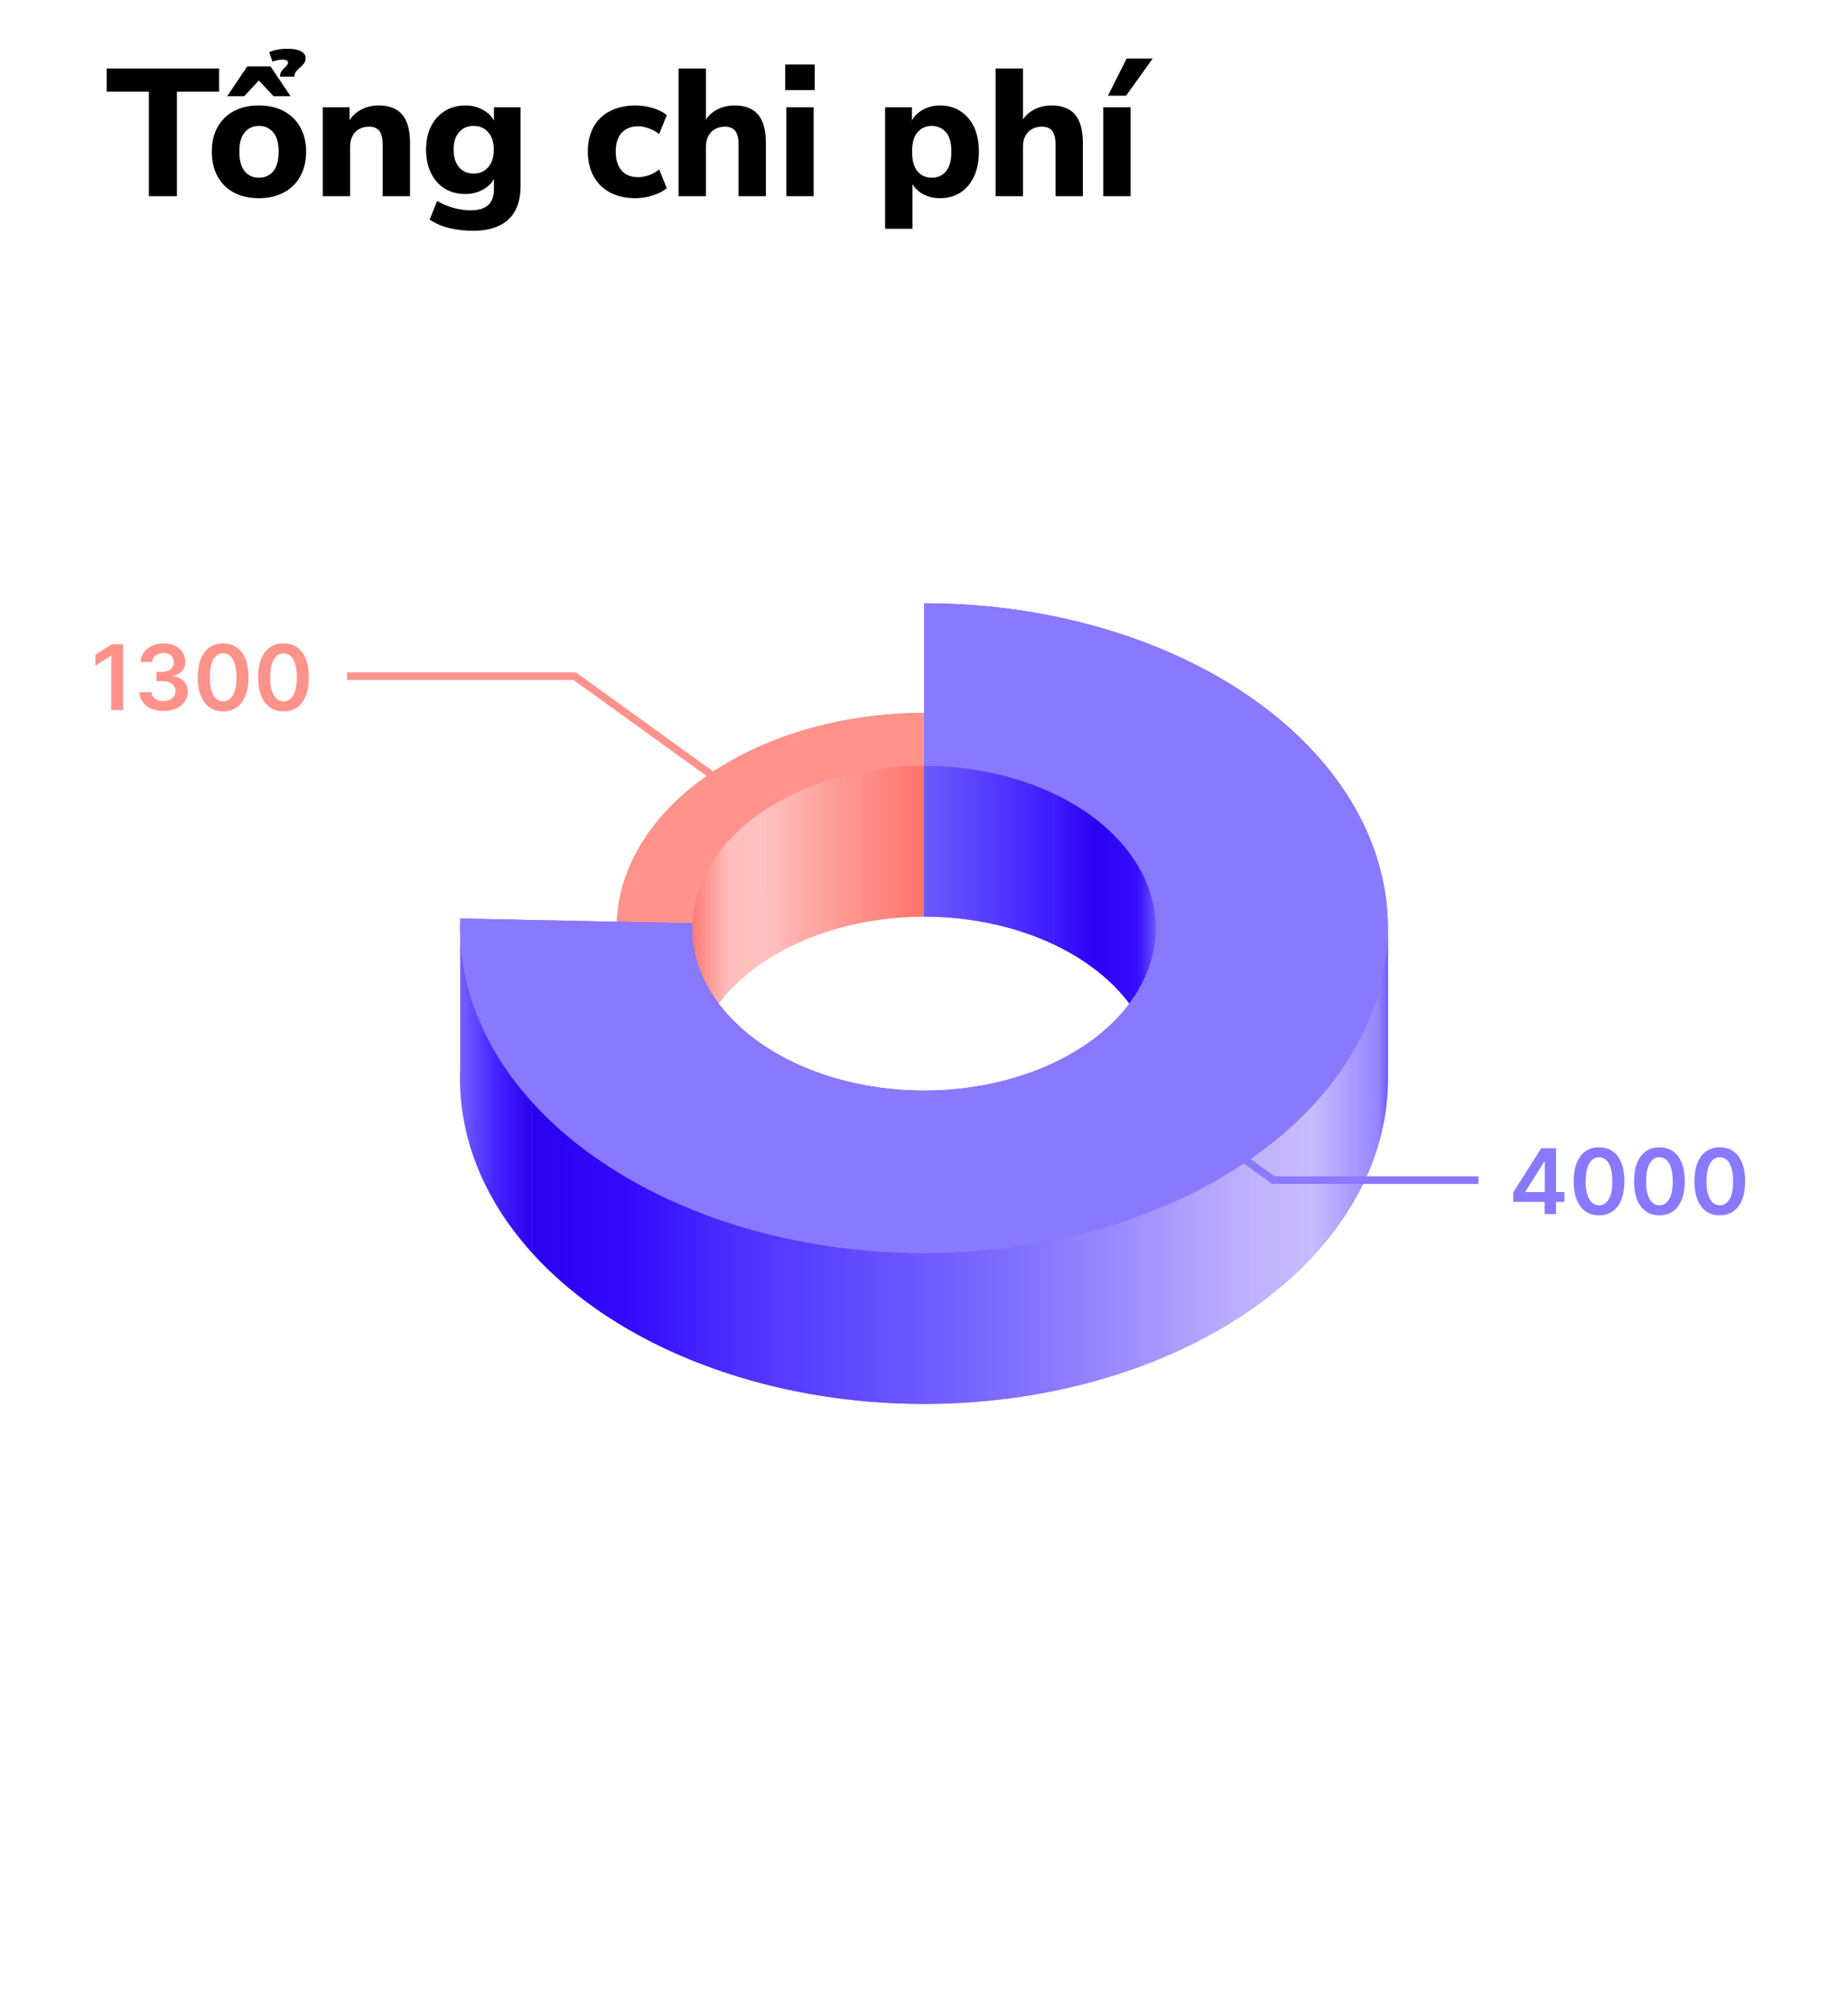 <svg width="245" height="266" viewBox="0 0 245 266" fill="none" xmlns="http://www.w3.org/2000/svg">
<path d="M81.774 142.155C82.088 134.74 86.517 127.703 94.12 122.536C101.723 117.369 111.903 114.479 122.5 114.479C122.5 114.479 122.5 116.228 122.5 117.977C122.5 119.726 122.5 121.475 122.5 121.475C114.502 121.475 106.819 123.656 101.081 127.556C95.343 131.455 92.001 136.766 91.763 142.362L81.774 142.155Z" fill="#FF928A"/>
<path d="M122.5 94.48C111.903 94.48 101.723 97.37 94.12 102.536V122.536C101.723 117.369 111.903 114.479 122.5 114.479V94.48Z" fill="url(#paint0_linear_161_2182)"/>
<path d="M101.081 107.556C106.819 103.656 114.502 101.475 122.5 101.475V121.475C114.502 121.475 106.819 123.656 101.081 127.556V107.556Z" fill="url(#paint1_linear_161_2182)"/>
<path d="M94.12 102.536C86.517 107.703 82.088 114.74 81.774 122.155V142.155C82.088 134.74 86.517 127.703 94.12 122.536V102.536Z" fill="url(#paint2_linear_161_2182)"/>
<path d="M91.763 122.362C92.001 116.766 95.343 111.455 101.081 107.556V127.556C95.343 131.455 92.001 136.766 91.763 142.362V122.362Z" fill="url(#paint3_linear_161_2182)"/>
<path d="M81.774 122.155L91.763 122.362V142.362L81.774 142.155V122.155Z" fill="url(#paint4_linear_161_2182)"/>
<path d="M81.774 122.155C82.088 114.74 86.517 107.703 94.12 102.536C101.723 97.37 111.903 94.48 122.5 94.48V101.475C114.502 101.475 106.819 103.656 101.081 107.556C95.343 111.455 92.001 116.766 91.763 122.362L81.774 122.155Z" fill="#FF928A"/>
<path d="M122.5 110.712C122.5 105.331 122.5 99.95 122.5 99.95C134.741 99.95 146.704 102.507 156.857 107.294C167.01 112.081 174.891 118.88 179.491 126.821C182.483 131.984 183.999 137.476 184 142.992C184.001 145.96 183.563 148.934 182.681 151.867C180.16 160.252 174.121 167.92 165.338 173.889C156.555 179.857 145.427 183.855 133.379 185.371C121.331 186.887 108.91 185.851 97.708 182.397C86.505 178.943 77.031 173.227 70.496 165.981C63.961 158.735 60.664 150.289 61.027 141.724L91.763 142.362C91.582 146.645 93.231 150.868 96.498 154.49C99.765 158.113 104.503 160.971 110.104 162.698C115.705 164.426 121.915 164.943 127.939 164.186C133.963 163.428 139.527 161.429 143.919 158.444C148.311 155.46 151.33 151.626 152.591 147.434C153.031 145.97 153.25 144.485 153.25 143.004C153.251 140.243 152.493 137.494 150.996 134.91C148.695 130.94 144.755 127.54 139.678 125.147C134.602 122.754 128.621 121.475 122.5 121.475C122.5 121.475 122.5 116.094 122.5 110.712Z" fill="#8979FF"/>
<path d="M156.857 87.294C146.704 82.507 134.741 79.95 122.5 79.95V99.95C134.741 99.95 146.704 102.507 156.857 107.294V87.294Z" fill="url(#paint5_linear_161_2182)"/>
<path d="M179.491 106.82C174.891 98.88 167.01 92.081 156.857 87.294V107.294C167.01 112.081 174.891 118.88 179.491 126.82V106.82Z" fill="url(#paint6_linear_161_2182)"/>
<path d="M122.5 101.475C128.621 101.475 134.602 102.753 139.678 105.147V125.147C134.602 122.753 128.621 121.475 122.5 121.475V101.475Z" fill="url(#paint7_linear_161_2182)"/>
<path d="M139.678 105.147C144.755 107.54 148.695 110.94 150.996 114.91V134.91C148.695 130.94 144.755 127.54 139.678 125.147V105.147Z" fill="url(#paint8_linear_161_2182)"/>
<path d="M184 122.992C183.999 117.476 182.483 111.984 179.491 106.821V126.821C182.483 131.984 183.999 137.476 184 142.992V122.992Z" fill="url(#paint9_linear_161_2182)"/>
<path d="M150.996 114.91C152.493 117.494 153.251 120.243 153.25 123.004V142.996C153.249 140.238 152.491 137.492 150.996 134.91V114.91Z" fill="url(#paint10_linear_161_2182)"/>
<path d="M91.763 122.362L61.027 121.724V141.724L91.763 142.362V122.362Z" fill="url(#paint11_linear_161_2182)"/>
<path d="M153.25 123.004C153.25 124.485 153.031 125.97 152.591 127.434V147.434C153.031 145.97 153.25 144.485 153.25 143.004V123.004Z" fill="url(#paint12_linear_161_2182)"/>
<path d="M184 122.992C184 122.998 184 123.003 184 123.008V122.992Z" fill="url(#paint13_linear_161_2182)"/>
<path d="M184 122.992C184 122.998 184 123.003 184 123.008V142.992C184.001 145.96 183.563 148.934 182.681 151.867V131.867C183.562 128.939 183.999 125.971 184 123.008V122.992Z" fill="url(#paint14_linear_161_2182)"/>
<path d="M91.763 123.638C91.746 123.214 91.746 122.788 91.763 122.362V123.638C91.926 127.479 93.556 131.228 96.498 134.49V154.49C93.231 150.868 91.582 146.645 91.763 142.362V123.638Z" fill="url(#paint15_linear_161_2182)"/>
<path d="M152.591 127.434C151.33 131.626 148.311 135.46 143.919 138.444V158.444C148.311 155.46 151.33 151.626 152.591 147.434V127.434Z" fill="url(#paint16_linear_161_2182)"/>
<path d="M61.027 124.276C61.352 131.958 64.611 139.456 70.496 145.981V165.981C63.961 158.735 60.664 150.289 61.027 141.724V124.276C60.991 123.427 60.991 122.576 61.027 121.724V124.276Z" fill="url(#paint17_linear_161_2182)"/>
<path d="M110.104 142.698C104.503 140.971 99.765 138.113 96.498 134.49V154.49C99.765 158.113 104.503 160.971 110.104 162.698V142.698Z" fill="url(#paint18_linear_161_2182)"/>
<path d="M143.919 138.444C139.527 141.429 133.963 143.428 127.939 144.186V164.186C133.963 163.428 139.527 161.429 143.919 158.444V138.444Z" fill="url(#paint19_linear_161_2182)"/>
<path d="M165.338 153.889C174.121 147.92 180.16 140.253 182.681 131.867V151.867C180.16 160.253 174.121 167.92 165.338 173.889V153.889Z" fill="url(#paint20_linear_161_2182)"/>
<path d="M127.939 144.186C121.915 144.943 115.705 144.426 110.104 142.698V162.698C115.705 164.426 121.915 164.943 127.939 164.186V144.186Z" fill="url(#paint21_linear_161_2182)"/>
<path d="M70.496 145.981C77.031 153.227 86.505 158.943 97.708 162.397V182.397C86.505 178.943 77.031 173.227 70.496 165.981V145.981Z" fill="url(#paint22_linear_161_2182)"/>
<path d="M133.379 165.371C145.427 163.855 156.555 159.857 165.338 153.889V173.889C156.555 179.857 145.427 183.855 133.379 185.371V165.371Z" fill="url(#paint23_linear_161_2182)"/>
<path d="M97.708 162.397C108.91 165.851 121.331 166.887 133.379 165.371V185.371C121.331 186.887 108.91 185.851 97.708 182.397V162.397Z" fill="url(#paint24_linear_161_2182)"/>
<path d="M122.5 79.95C134.741 79.95 146.704 82.507 156.857 87.294C167.01 92.081 174.891 98.88 179.491 106.821C184.092 114.761 185.203 123.482 182.681 131.867C180.16 140.252 174.121 147.92 165.338 153.889C156.555 159.857 145.427 163.855 133.379 165.371C121.331 166.887 108.91 165.851 97.708 162.397C86.505 158.943 77.031 153.227 70.496 145.981C63.961 138.735 60.664 130.289 61.027 121.724L91.763 122.362C91.582 126.645 93.231 130.868 96.498 134.49C99.765 138.113 104.503 140.971 110.104 142.698C115.705 144.426 121.915 144.943 127.939 144.186C133.963 143.428 139.527 141.429 143.919 138.444C148.311 135.46 151.33 131.626 152.591 127.434C153.851 123.241 153.296 118.881 150.996 114.91C148.695 110.94 144.755 107.54 139.678 105.147C134.602 102.754 128.621 101.475 122.5 101.475L122.5 79.95Z" fill="#8979FF"/>
<path d="M200.618 159.274V158.017L204.321 152.166H205.369V153.956H204.73L202.237 157.906V157.974H207.406V159.274H200.618ZM204.781 160.893V158.89L204.798 158.328V152.166H206.29V160.893H204.781ZM211.994 161.06C211.292 161.06 210.69 160.882 210.187 160.527C209.687 160.169 209.302 159.653 209.032 158.98C208.765 158.304 208.631 157.49 208.631 156.538C208.634 155.586 208.769 154.777 209.036 154.109C209.306 153.439 209.691 152.927 210.191 152.575C210.694 152.223 211.295 152.047 211.994 152.047C212.692 152.047 213.293 152.223 213.796 152.575C214.299 152.927 214.684 153.439 214.951 154.109C215.221 154.78 215.356 155.589 215.356 156.538C215.356 157.493 215.221 158.308 214.951 158.984C214.684 159.658 214.299 160.172 213.796 160.527C213.296 160.882 212.695 161.06 211.994 161.06ZM211.994 159.726C212.539 159.726 212.969 159.457 213.285 158.92C213.603 158.381 213.762 157.586 213.762 156.538C213.762 155.845 213.69 155.263 213.545 154.791C213.4 154.319 213.195 153.964 212.931 153.726C212.667 153.484 212.354 153.363 211.994 153.363C211.451 153.363 211.022 153.633 210.707 154.173C210.391 154.71 210.232 155.498 210.229 156.538C210.227 157.234 210.296 157.819 210.438 158.294C210.583 158.768 210.788 159.126 211.052 159.368C211.316 159.606 211.63 159.726 211.994 159.726ZM219.998 161.06C219.296 161.06 218.694 160.882 218.191 160.527C217.691 160.169 217.306 159.653 217.036 158.98C216.769 158.304 216.635 157.49 216.635 156.538C216.638 155.586 216.773 154.777 217.04 154.109C217.31 153.439 217.695 152.927 218.195 152.575C218.698 152.223 219.299 152.047 219.998 152.047C220.696 152.047 221.297 152.223 221.8 152.575C222.303 152.927 222.688 153.439 222.955 154.109C223.225 154.78 223.36 155.589 223.36 156.538C223.36 157.493 223.225 158.308 222.955 158.984C222.688 159.658 222.303 160.172 221.8 160.527C221.3 160.882 220.699 161.06 219.998 161.06ZM219.998 159.726C220.543 159.726 220.973 159.457 221.289 158.92C221.607 158.381 221.766 157.586 221.766 156.538C221.766 155.845 221.694 155.263 221.549 154.791C221.404 154.319 221.199 153.964 220.935 153.726C220.671 153.484 220.358 153.363 219.998 153.363C219.455 153.363 219.026 153.633 218.711 154.173C218.395 154.71 218.236 155.498 218.233 156.538C218.23 157.234 218.3 157.819 218.442 158.294C218.587 158.768 218.792 159.126 219.056 159.368C219.32 159.606 219.634 159.726 219.998 159.726ZM228.001 161.06C227.3 161.06 226.697 160.882 226.195 160.527C225.695 160.169 225.31 159.653 225.04 158.98C224.773 158.304 224.639 157.49 224.639 156.538C224.642 155.586 224.777 154.777 225.044 154.109C225.314 153.439 225.699 152.927 226.199 152.575C226.702 152.223 227.303 152.047 228.001 152.047C228.7 152.047 229.301 152.223 229.804 152.575C230.307 152.927 230.692 153.439 230.959 154.109C231.229 154.78 231.364 155.589 231.364 156.538C231.364 157.493 231.229 158.308 230.959 158.984C230.692 159.658 230.307 160.172 229.804 160.527C229.304 160.882 228.703 161.06 228.001 161.06ZM228.001 159.726C228.547 159.726 228.977 159.457 229.293 158.92C229.611 158.381 229.77 157.586 229.77 156.538C229.77 155.845 229.697 155.263 229.553 154.791C229.408 154.319 229.203 153.964 228.939 153.726C228.675 153.484 228.362 153.363 228.001 153.363C227.459 153.363 227.03 153.633 226.714 154.173C226.399 154.71 226.24 155.498 226.237 156.538C226.234 157.234 226.304 157.819 226.446 158.294C226.591 158.768 226.795 159.126 227.06 159.368C227.324 159.606 227.638 159.726 228.001 159.726Z" fill="#8979FF"/>
<path d="M164.481 153.271L168.811 156.393H196" stroke="#8979FF"/>
<path d="M16.325 85.38V94.107H14.744V86.918H14.693L12.652 88.222V86.773L14.821 85.38H16.325ZM21.673 94.226C21.06 94.226 20.514 94.121 20.037 93.911C19.562 93.701 19.188 93.408 18.912 93.033C18.636 92.658 18.49 92.225 18.473 91.733H20.075C20.09 91.969 20.168 92.175 20.31 92.351C20.452 92.525 20.641 92.659 20.876 92.756C21.112 92.853 21.376 92.901 21.669 92.901C21.982 92.901 22.259 92.847 22.5 92.739C22.741 92.628 22.93 92.475 23.067 92.279C23.203 92.083 23.27 91.857 23.267 91.601C23.27 91.337 23.202 91.104 23.062 90.902C22.923 90.701 22.722 90.543 22.457 90.429C22.196 90.316 21.881 90.259 21.511 90.259H20.74V89.04H21.511C21.815 89.04 22.081 88.988 22.308 88.882C22.538 88.777 22.719 88.63 22.849 88.439C22.98 88.246 23.044 88.023 23.041 87.77C23.044 87.523 22.989 87.309 22.875 87.127C22.764 86.942 22.607 86.799 22.402 86.696C22.2 86.594 21.963 86.543 21.69 86.543C21.423 86.543 21.176 86.591 20.949 86.688C20.722 86.784 20.538 86.922 20.399 87.101C20.26 87.277 20.186 87.488 20.178 87.732H18.656C18.668 87.243 18.808 86.814 19.078 86.445C19.351 86.073 19.715 85.783 20.169 85.576C20.624 85.365 21.134 85.26 21.699 85.26C22.281 85.26 22.787 85.37 23.216 85.588C23.648 85.804 23.982 86.096 24.217 86.462C24.453 86.829 24.571 87.233 24.571 87.677C24.574 88.168 24.429 88.58 24.136 88.912C23.847 89.245 23.466 89.462 22.994 89.564V89.632C23.608 89.718 24.078 89.945 24.405 90.314C24.734 90.681 24.898 91.137 24.895 91.682C24.895 92.171 24.756 92.608 24.477 92.995C24.202 93.378 23.821 93.679 23.335 93.898C22.852 94.117 22.298 94.226 21.673 94.226ZM29.584 94.273C28.882 94.273 28.279 94.096 27.777 93.74C27.277 93.382 26.892 92.867 26.622 92.194C26.355 91.517 26.221 90.704 26.221 89.752C26.224 88.8 26.359 87.99 26.626 87.323C26.896 86.652 27.281 86.141 27.781 85.789C28.284 85.436 28.885 85.26 29.584 85.26C30.282 85.26 30.883 85.436 31.386 85.789C31.889 86.141 32.274 86.652 32.541 87.323C32.811 87.993 32.946 88.803 32.946 89.752C32.946 90.706 32.811 91.522 32.541 92.198C32.274 92.871 31.889 93.385 31.386 93.74C30.886 94.096 30.285 94.273 29.584 94.273ZM29.584 92.939C30.129 92.939 30.559 92.671 30.875 92.134C31.193 91.594 31.352 90.8 31.352 89.752C31.352 89.059 31.279 88.476 31.135 88.005C30.99 87.533 30.785 87.178 30.521 86.939C30.257 86.698 29.944 86.577 29.584 86.577C29.041 86.577 28.612 86.847 28.297 87.387C27.981 87.924 27.822 88.712 27.819 89.752C27.816 90.448 27.886 91.033 28.028 91.507C28.173 91.982 28.378 92.34 28.642 92.581C28.906 92.82 29.22 92.939 29.584 92.939ZM37.587 94.273C36.886 94.273 36.283 94.096 35.781 93.74C35.281 93.382 34.896 92.867 34.626 92.194C34.359 91.517 34.225 90.704 34.225 89.752C34.228 88.8 34.363 87.99 34.63 87.323C34.9 86.652 35.285 86.141 35.785 85.789C36.288 85.436 36.889 85.26 37.587 85.26C38.286 85.26 38.887 85.436 39.39 85.789C39.893 86.141 40.278 86.652 40.545 87.323C40.815 87.993 40.95 88.803 40.95 89.752C40.95 90.706 40.815 91.522 40.545 92.198C40.278 92.871 39.893 93.385 39.39 93.74C38.89 94.096 38.289 94.273 37.587 94.273ZM37.587 92.939C38.133 92.939 38.563 92.671 38.879 92.134C39.197 91.594 39.356 90.8 39.356 89.752C39.356 89.059 39.283 88.476 39.139 88.005C38.994 87.533 38.789 87.178 38.525 86.939C38.261 86.698 37.948 86.577 37.587 86.577C37.045 86.577 36.616 86.847 36.3 87.387C35.985 87.924 35.826 88.712 35.823 89.752C35.82 90.448 35.89 91.033 36.032 91.507C36.177 91.982 36.381 92.34 36.646 92.581C36.91 92.82 37.224 92.939 37.587 92.939Z" fill="#FF928A"/>
<path d="M94.688 102.946L76.189 89.607H46" stroke="#FF928A"/>
<path d="M19.736 26V12.152H14.144V9.08H29.048V12.152H23.456V26H19.736ZM34.322 26.264C33.058 26.264 31.954 26.016 31.01 25.52C30.082 25.024 29.362 24.312 28.85 23.384C28.338 22.456 28.082 21.36 28.082 20.096C28.082 18.832 28.338 17.744 28.85 16.832C29.362 15.92 30.082 15.216 31.01 14.72C31.954 14.224 33.058 13.976 34.322 13.976C35.586 13.976 36.682 14.224 37.61 14.72C38.554 15.216 39.282 15.928 39.794 16.856C40.322 17.768 40.586 18.848 40.586 20.096C40.586 21.36 40.322 22.456 39.794 23.384C39.282 24.312 38.554 25.024 37.61 25.52C36.682 26.016 35.586 26.264 34.322 26.264ZM34.322 23.552C35.106 23.552 35.738 23.272 36.218 22.712C36.698 22.136 36.938 21.264 36.938 20.096C36.938 18.928 36.698 18.072 36.218 17.528C35.738 16.968 35.106 16.688 34.322 16.688C33.554 16.688 32.93 16.968 32.45 17.528C31.97 18.072 31.73 18.928 31.73 20.096C31.73 21.264 31.97 22.136 32.45 22.712C32.93 23.272 33.554 23.552 34.322 23.552ZM30.122 12.752L32.786 8.792H35.858L38.522 12.752H36.266L34.322 10.664L32.378 12.752H30.122ZM37.13 10.16C37.13 9.904 37.178 9.688 37.274 9.512C37.386 9.32 37.514 9.168 37.658 9.056C37.802 8.928 37.922 8.8 38.018 8.672C38.13 8.544 38.186 8.408 38.186 8.264C38.186 8.136 38.114 8.048 37.97 8C37.842 7.936 37.674 7.904 37.466 7.904C37.242 7.904 37.018 7.928 36.794 7.976C36.57 8.008 36.346 8.072 36.122 8.168L35.69 6.92C36.026 6.76 36.386 6.648 36.77 6.584C37.154 6.504 37.634 6.464 38.21 6.464C38.946 6.464 39.514 6.576 39.914 6.8C40.314 7.008 40.514 7.304 40.514 7.688C40.514 7.976 40.442 8.216 40.298 8.408C40.154 8.6 39.978 8.784 39.77 8.96C39.578 9.12 39.402 9.296 39.242 9.488C39.098 9.664 39.026 9.888 39.026 10.16H37.13ZM42.79 26V14.216H46.342V16.424H46.078C46.446 15.64 46.99 15.04 47.71 14.624C48.446 14.192 49.278 13.976 50.206 13.976C51.15 13.976 51.926 14.16 52.534 14.528C53.142 14.88 53.598 15.424 53.902 16.16C54.206 16.88 54.358 17.8 54.358 18.92V26H50.734V19.088C50.734 18.544 50.662 18.104 50.518 17.768C50.39 17.416 50.19 17.168 49.918 17.024C49.662 16.864 49.334 16.784 48.934 16.784C48.422 16.784 47.974 16.896 47.59 17.12C47.222 17.328 46.934 17.632 46.726 18.032C46.518 18.432 46.414 18.896 46.414 19.424V26H42.79ZM62.728 30.584C61.608 30.584 60.552 30.464 59.56 30.224C58.568 29.984 57.704 29.608 56.968 29.096L57.952 26.624C58.384 26.88 58.848 27.104 59.344 27.296C59.856 27.488 60.376 27.632 60.904 27.728C61.432 27.824 61.936 27.872 62.416 27.872C63.44 27.872 64.208 27.64 64.72 27.176C65.232 26.712 65.488 26 65.488 25.04V23.216H65.704C65.464 23.952 64.968 24.552 64.216 25.016C63.464 25.48 62.632 25.712 61.72 25.712C60.664 25.712 59.744 25.472 58.96 24.992C58.176 24.496 57.568 23.808 57.136 22.928C56.704 22.032 56.488 21 56.488 19.832C56.488 18.648 56.704 17.624 57.136 16.76C57.568 15.88 58.176 15.2 58.96 14.72C59.744 14.224 60.664 13.976 61.72 13.976C62.664 13.976 63.496 14.208 64.216 14.672C64.952 15.12 65.44 15.712 65.68 16.448H65.488V14.216H69.016V24.632C69.016 25.944 68.776 27.04 68.296 27.92C67.816 28.816 67.104 29.48 66.16 29.912C65.232 30.36 64.088 30.584 62.728 30.584ZM62.8 23C63.6 23 64.24 22.72 64.72 22.16C65.216 21.6 65.464 20.824 65.464 19.832C65.464 18.84 65.216 18.072 64.72 17.528C64.24 16.968 63.6 16.688 62.8 16.688C61.984 16.688 61.336 16.968 60.856 17.528C60.376 18.072 60.136 18.84 60.136 19.832C60.136 20.824 60.376 21.6 60.856 22.16C61.336 22.72 61.984 23 62.8 23ZM84.245 26.264C82.965 26.264 81.845 26.016 80.885 25.52C79.941 25.008 79.213 24.288 78.701 23.36C78.189 22.432 77.933 21.336 77.933 20.072C77.933 18.808 78.189 17.72 78.701 16.808C79.213 15.896 79.941 15.2 80.885 14.72C81.845 14.224 82.965 13.976 84.245 13.976C85.013 13.976 85.773 14.088 86.525 14.312C87.293 14.536 87.917 14.856 88.397 15.272L87.389 17.768C87.005 17.448 86.557 17.2 86.045 17.024C85.533 16.832 85.053 16.736 84.605 16.736C83.661 16.736 82.925 17.032 82.397 17.624C81.885 18.2 81.629 19.024 81.629 20.096C81.629 21.152 81.885 21.984 82.397 22.592C82.925 23.184 83.661 23.48 84.605 23.48C85.053 23.48 85.533 23.392 86.045 23.216C86.557 23.04 87.005 22.784 87.389 22.448L88.397 24.944C87.917 25.344 87.293 25.664 86.525 25.904C85.757 26.144 84.997 26.264 84.245 26.264ZM89.97 26V9.08H93.594V16.424H93.258C93.626 15.64 94.17 15.04 94.89 14.624C95.626 14.192 96.458 13.976 97.386 13.976C98.33 13.976 99.106 14.16 99.714 14.528C100.322 14.88 100.778 15.424 101.082 16.16C101.386 16.88 101.538 17.8 101.538 18.92V26H97.914V19.088C97.914 18.544 97.842 18.104 97.698 17.768C97.57 17.416 97.37 17.168 97.098 17.024C96.842 16.864 96.514 16.784 96.114 16.784C95.602 16.784 95.154 16.896 94.77 17.12C94.402 17.328 94.114 17.632 93.906 18.032C93.698 18.432 93.594 18.896 93.594 19.424V26H89.97ZM104.1 11.936V8.552H108.012V11.936H104.1ZM104.244 26V14.216H107.868V26H104.244ZM117.345 30.32V14.216H120.897V16.544H120.657C120.897 15.776 121.377 15.16 122.097 14.696C122.833 14.216 123.673 13.976 124.617 13.976C125.641 13.976 126.537 14.224 127.305 14.72C128.089 15.216 128.697 15.92 129.129 16.832C129.561 17.744 129.777 18.832 129.777 20.096C129.777 21.36 129.561 22.456 129.129 23.384C128.697 24.312 128.097 25.024 127.329 25.52C126.561 26.016 125.657 26.264 124.617 26.264C123.689 26.264 122.865 26.04 122.145 25.592C121.425 25.128 120.937 24.528 120.681 23.792H120.969V30.32H117.345ZM123.537 23.552C124.305 23.552 124.929 23.272 125.409 22.712C125.889 22.136 126.129 21.264 126.129 20.096C126.129 18.928 125.889 18.072 125.409 17.528C124.929 16.968 124.305 16.688 123.537 16.688C122.753 16.688 122.121 16.968 121.641 17.528C121.161 18.072 120.921 18.928 120.921 20.096C120.921 21.264 121.161 22.136 121.641 22.712C122.121 23.272 122.753 23.552 123.537 23.552ZM131.994 26V9.08H135.618V16.424H135.282C135.65 15.64 136.194 15.04 136.914 14.624C137.65 14.192 138.482 13.976 139.41 13.976C140.354 13.976 141.13 14.16 141.738 14.528C142.346 14.88 142.802 15.424 143.106 16.16C143.41 16.88 143.562 17.8 143.562 18.92V26H139.938V19.088C139.938 18.544 139.866 18.104 139.722 17.768C139.594 17.416 139.394 17.168 139.122 17.024C138.866 16.864 138.538 16.784 138.138 16.784C137.626 16.784 137.178 16.896 136.794 17.12C136.426 17.328 136.138 17.632 135.93 18.032C135.722 18.432 135.618 18.896 135.618 19.424V26H131.994ZM146.267 26V14.216H149.891V26H146.267ZM146.891 12.68L149.363 7.76H152.819L149.291 12.68H146.891Z" fill="black"/>
<defs>
<linearGradient id="paint0_linear_161_2182" x1="122.5" y1="108.508" x2="94.12" y2="108.508" gradientUnits="userSpaceOnUse">
<stop stop-color="#FF746A"/>
<stop offset="0.5" stop-color="#FF9793"/>
<stop offset="1" stop-color="#FFC2C2"/>
</linearGradient>
<linearGradient id="paint1_linear_161_2182" x1="122.5" y1="114.515" x2="101.081" y2="114.515" gradientUnits="userSpaceOnUse">
<stop stop-color="#FF746A"/>
<stop offset="0.5" stop-color="#FF9793"/>
<stop offset="1" stop-color="#FFC2C2"/>
</linearGradient>
<linearGradient id="paint2_linear_161_2182" x1="94.12" y1="122.346" x2="81.774" y2="122.346" gradientUnits="userSpaceOnUse">
<stop stop-color="#FFC2C2"/>
<stop offset="0.5" stop-color="#FFBDBC"/>
<stop offset="1" stop-color="#FF7971"/>
</linearGradient>
<linearGradient id="paint3_linear_161_2182" x1="101.081" y1="124.959" x2="91.763" y2="124.959" gradientUnits="userSpaceOnUse">
<stop stop-color="#FFC2C2"/>
<stop offset="0.5" stop-color="#FFBDBC"/>
<stop offset="1" stop-color="#FF7971"/>
</linearGradient>
<linearGradient id="paint4_linear_161_2182" x1="91.763" y1="132.259" x2="81.774" y2="132.259" gradientUnits="userSpaceOnUse">
<stop stop-color="#FF7167"/>
<stop offset="1" stop-color="#FF7167"/>
</linearGradient>
<linearGradient id="paint5_linear_161_2182" x1="156.857" y1="93.622" x2="122.5" y2="93.622" gradientUnits="userSpaceOnUse">
<stop stop-color="#3E1AFF"/>
<stop offset="0.5" stop-color="#563CFF"/>
<stop offset="1" stop-color="#6D5AFF"/>
</linearGradient>
<linearGradient id="paint6_linear_161_2182" x1="179.491" y1="107.057" x2="156.857" y2="107.057" gradientUnits="userSpaceOnUse">
<stop stop-color="#360EFF"/>
<stop offset="0.5" stop-color="#2D00F1"/>
<stop offset="1" stop-color="#3E1AFF"/>
</linearGradient>
<linearGradient id="paint7_linear_161_2182" x1="139.678" y1="113.311" x2="122.5" y2="113.311" gradientUnits="userSpaceOnUse">
<stop stop-color="#3E1AFF"/>
<stop offset="0.5" stop-color="#563CFF"/>
<stop offset="1" stop-color="#6D5AFF"/>
</linearGradient>
<linearGradient id="paint8_linear_161_2182" x1="150.996" y1="120.029" x2="139.678" y2="120.029" gradientUnits="userSpaceOnUse">
<stop stop-color="#360EFF"/>
<stop offset="0.5" stop-color="#2D00F1"/>
<stop offset="1" stop-color="#3E1AFF"/>
</linearGradient>
<linearGradient id="paint9_linear_161_2182" x1="184" y1="124.906" x2="179.491" y2="124.906" gradientUnits="userSpaceOnUse">
<stop stop-color="#6D5AFF"/>
<stop offset="0.5" stop-color="#5033FF"/>
<stop offset="1" stop-color="#360EFF"/>
</linearGradient>
<linearGradient id="paint10_linear_161_2182" x1="153.25" y1="128.957" x2="150.996" y2="128.957" gradientUnits="userSpaceOnUse">
<stop stop-color="#6E5AFF"/>
<stop offset="0.5" stop-color="#5033FF"/>
<stop offset="1" stop-color="#360EFF"/>
</linearGradient>
<linearGradient id="paint11_linear_161_2182" x1="91.763" y1="132.043" x2="61.027" y2="132.043" gradientUnits="userSpaceOnUse">
<stop stop-color="#6B57FF"/>
<stop offset="1" stop-color="#6B57FF"/>
</linearGradient>
<linearGradient id="paint12_linear_161_2182" x1="153.25" y1="135.219" x2="152.591" y2="135.219" gradientUnits="userSpaceOnUse">
<stop stop-color="#6E5AFF"/>
<stop offset="0.5" stop-color="#8270FF"/>
<stop offset="1" stop-color="#9785FF"/>
</linearGradient>
<linearGradient id="paint13_linear_161_2182" x1="184" y1="137.43" x2="182.681" y2="137.43" gradientUnits="userSpaceOnUse">
<stop stop-color="#6D5AFF"/>
<stop offset="0.5" stop-color="#8270FF"/>
<stop offset="1" stop-color="#9785FF"/>
</linearGradient>
<linearGradient id="paint14_linear_161_2182" x1="184" y1="137.43" x2="182.681" y2="137.43" gradientUnits="userSpaceOnUse">
<stop stop-color="#6D5AFF"/>
<stop offset="0.5" stop-color="#8270FF"/>
<stop offset="1" stop-color="#9785FF"/>
</linearGradient>
<linearGradient id="paint15_linear_161_2182" x1="96.498" y1="138.426" x2="91.75" y2="138.426" gradientUnits="userSpaceOnUse">
<stop stop-color="#2C00EE"/>
<stop offset="0.5" stop-color="#4524FF"/>
<stop offset="1" stop-color="#7460FF"/>
</linearGradient>
<linearGradient id="paint16_linear_161_2182" x1="152.591" y1="142.939" x2="143.919" y2="142.939" gradientUnits="userSpaceOnUse">
<stop stop-color="#9785FF"/>
<stop offset="0.5" stop-color="#C8BCFF"/>
<stop offset="1" stop-color="#BFB1FF"/>
</linearGradient>
<linearGradient id="paint17_linear_161_2182" x1="70.496" y1="143.853" x2="61" y2="143.853" gradientUnits="userSpaceOnUse">
<stop stop-color="#2C00EE"/>
<stop offset="0.5" stop-color="#4524FF"/>
<stop offset="1" stop-color="#7460FF"/>
</linearGradient>
<linearGradient id="paint18_linear_161_2182" x1="110.104" y1="148.594" x2="96.498" y2="148.594" gradientUnits="userSpaceOnUse">
<stop stop-color="#4D2FFF"/>
<stop offset="0.5" stop-color="#340BFF"/>
<stop offset="1" stop-color="#2C00EE"/>
</linearGradient>
<linearGradient id="paint19_linear_161_2182" x1="143.919" y1="151.315" x2="127.939" y2="151.315" gradientUnits="userSpaceOnUse">
<stop stop-color="#BFB1FF"/>
<stop offset="0.5" stop-color="#9E8DFF"/>
<stop offset="1" stop-color="#7F6DFF"/>
</linearGradient>
<linearGradient id="paint20_linear_161_2182" x1="182.681" y1="152.878" x2="165.338" y2="152.878" gradientUnits="userSpaceOnUse">
<stop stop-color="#9785FF"/>
<stop offset="0.5" stop-color="#C8BCFF"/>
<stop offset="1" stop-color="#BFB1FF"/>
</linearGradient>
<linearGradient id="paint21_linear_161_2182" x1="127.939" y1="153.612" x2="110.104" y2="153.612" gradientUnits="userSpaceOnUse">
<stop stop-color="#7F6DFF"/>
<stop offset="0.5" stop-color="#644EFF"/>
<stop offset="1" stop-color="#4D2FFF"/>
</linearGradient>
<linearGradient id="paint22_linear_161_2182" x1="97.708" y1="164.189" x2="70.496" y2="164.189" gradientUnits="userSpaceOnUse">
<stop stop-color="#4D2FFF"/>
<stop offset="0.5" stop-color="#340BFF"/>
<stop offset="1" stop-color="#2C00EE"/>
</linearGradient>
<linearGradient id="paint23_linear_161_2182" x1="165.338" y1="169.63" x2="133.379" y2="169.63" gradientUnits="userSpaceOnUse">
<stop stop-color="#BFB1FF"/>
<stop offset="0.5" stop-color="#9E8DFF"/>
<stop offset="1" stop-color="#7F6DFF"/>
</linearGradient>
<linearGradient id="paint24_linear_161_2182" x1="133.379" y1="174.223" x2="97.708" y2="174.223" gradientUnits="userSpaceOnUse">
<stop stop-color="#7F6DFF"/>
<stop offset="0.5" stop-color="#644EFF"/>
<stop offset="1" stop-color="#4D2FFF"/>
</linearGradient>
</defs>
</svg>
